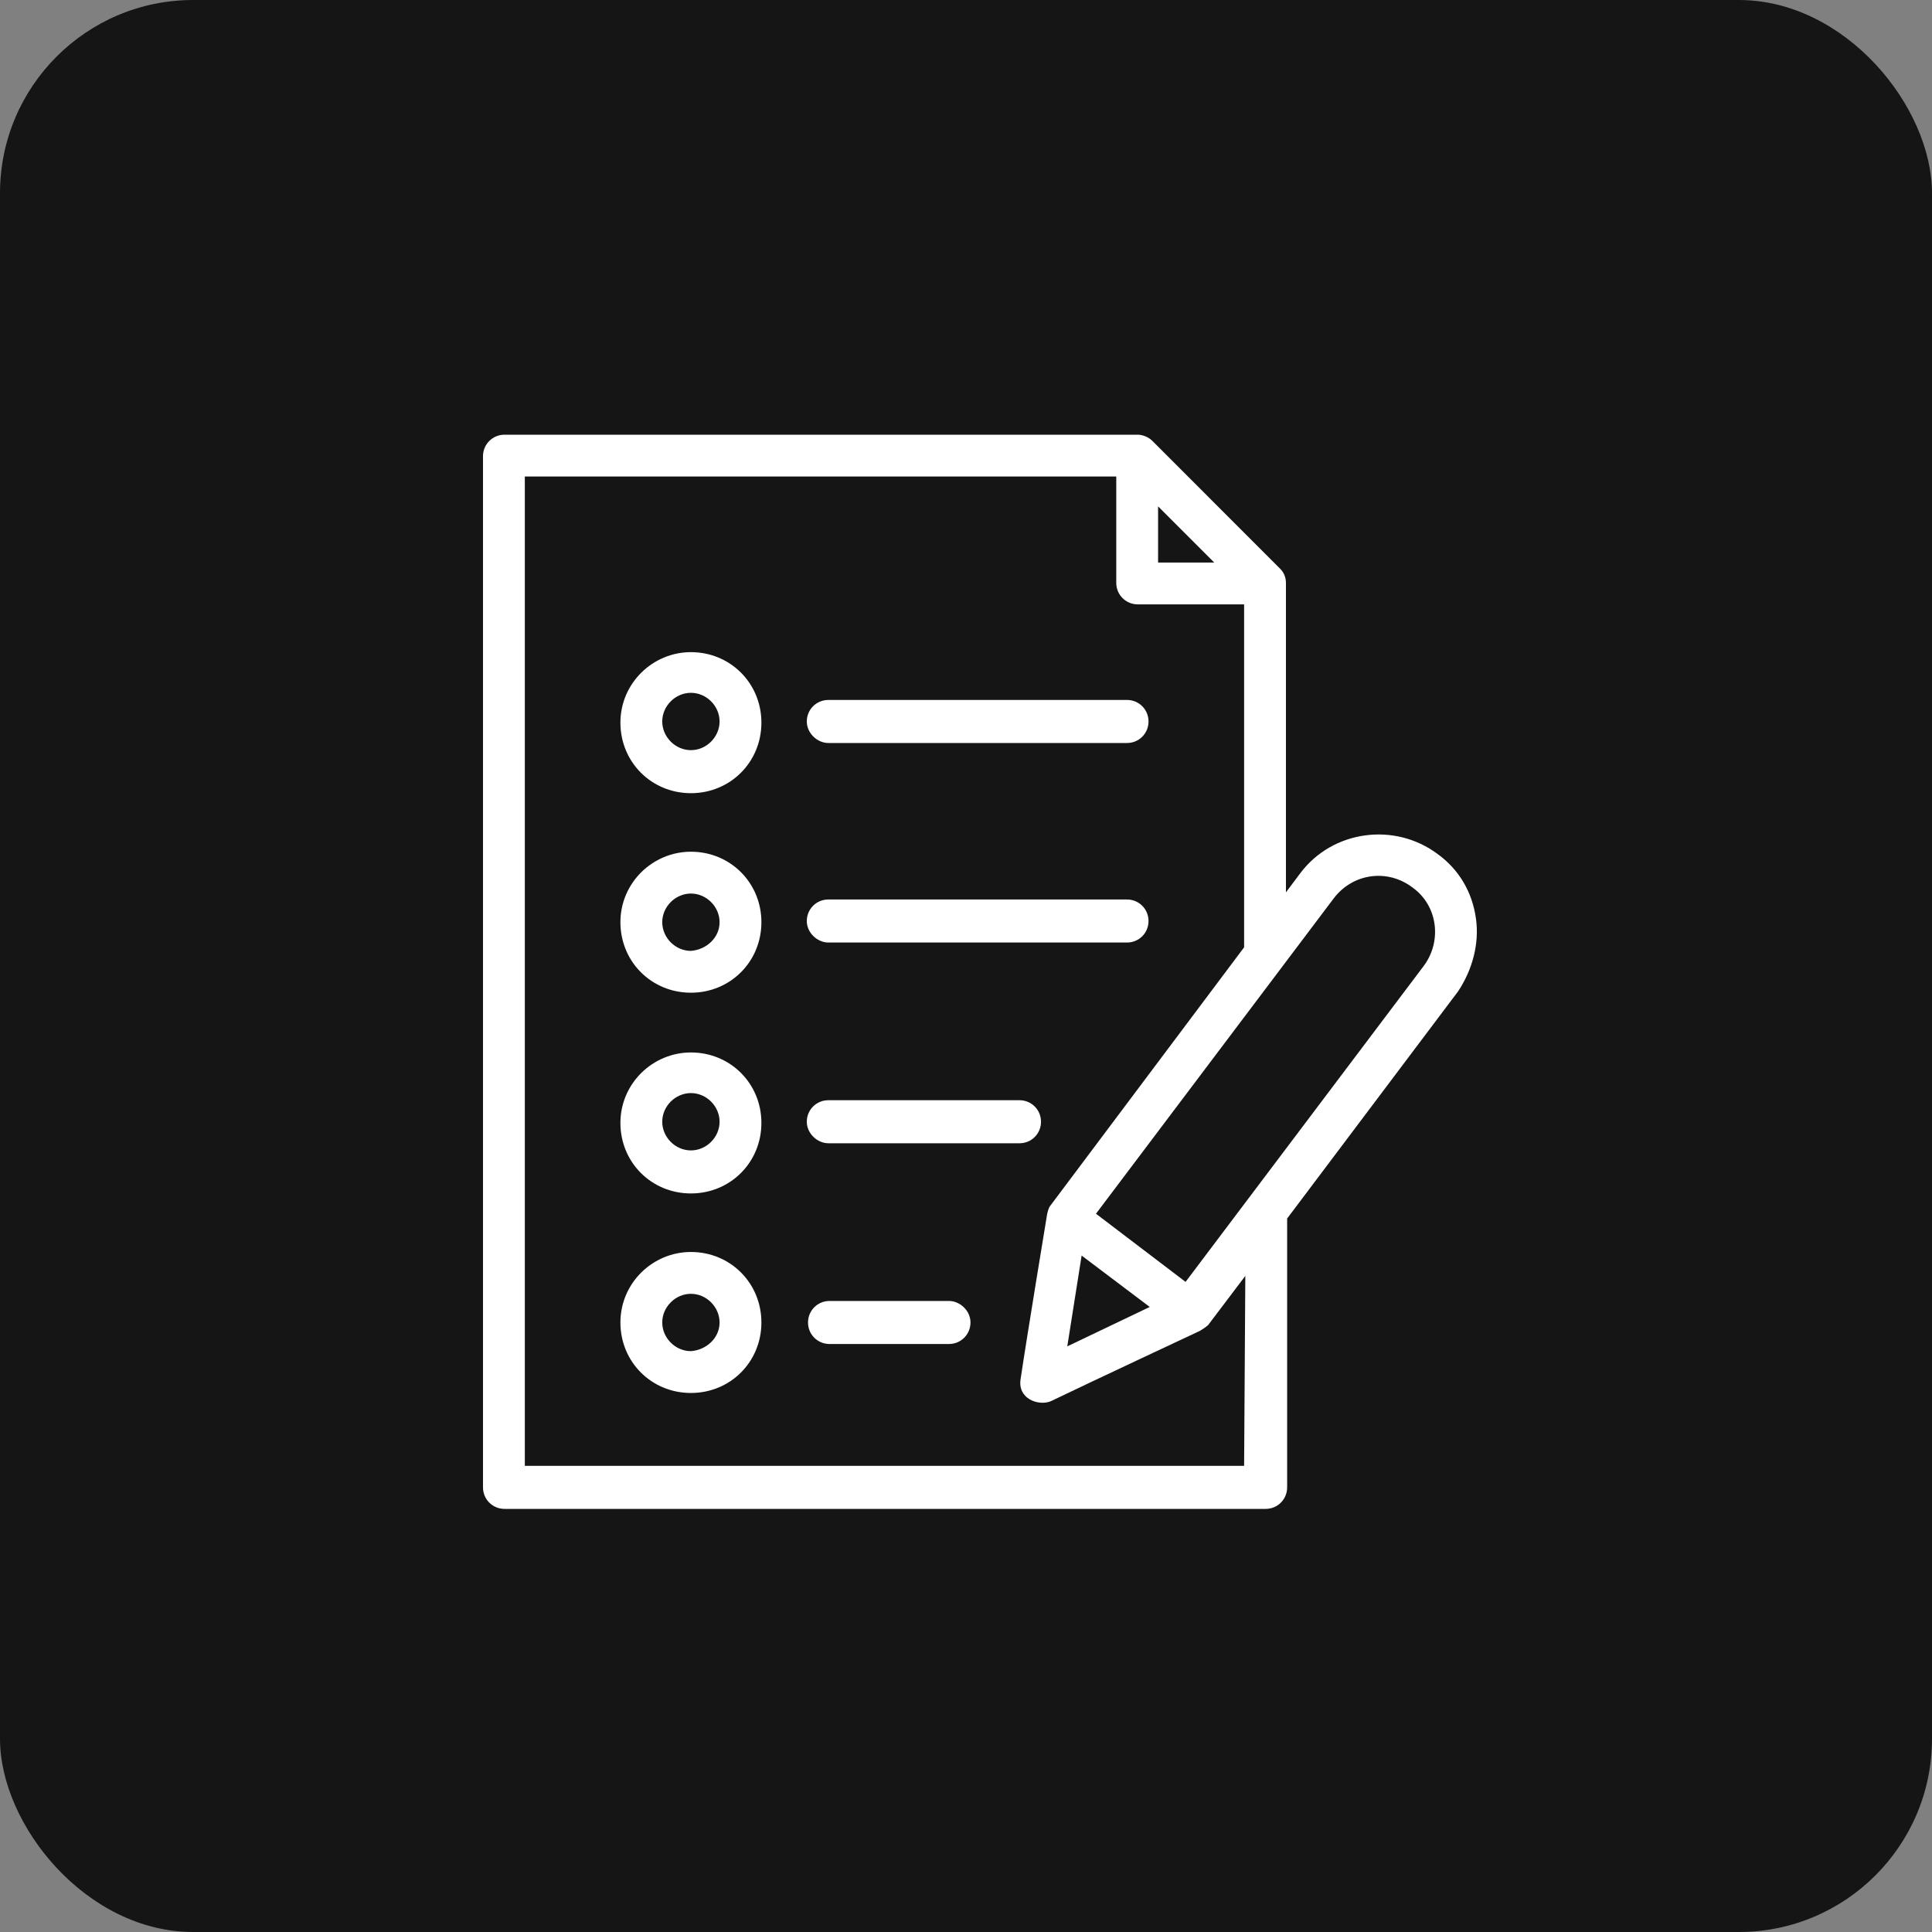 <svg width="40" height="40" viewBox="0 0 40 40" fill="none" xmlns="http://www.w3.org/2000/svg">
<rect x="0" y="0" width="40" height="40" fill="#808080" stroke="none"/>
<rect width="40" height="40" rx="4" fill="#151515"/>
<path d="M30.558 19.019C30.483 18.475 30.211 18.005 29.766 17.683C28.875 17.015 27.589 17.188 26.921 18.079L26.624 18.475V12.068C26.624 11.944 26.575 11.845 26.5 11.771L23.854 9.124C23.779 9.049 23.655 9 23.557 9H10.445C10.198 9 10 9.198 10 9.445V30.794C10 31.042 10.198 31.24 10.445 31.24H26.204C26.451 31.24 26.649 31.042 26.649 30.794V25.228L30.186 20.528C30.483 20.083 30.632 19.538 30.558 19.019V19.019ZM23.977 10.484L25.14 11.647H23.977V10.484ZM25.758 30.349H10.866V9.866H23.111V12.068C23.111 12.315 23.309 12.513 23.557 12.513H25.758V19.613L21.751 24.956C21.701 25.006 21.677 25.154 21.677 25.154C21.677 25.154 21.256 27.702 21.132 28.543C21.058 28.964 21.503 29.112 21.751 29.013C22.518 28.642 24.843 27.554 24.843 27.554C24.843 27.554 24.967 27.48 25.016 27.43L25.783 26.416L25.758 30.349ZM22.394 25.995L23.804 27.059L22.097 27.875L22.394 25.995ZM29.469 20.009L24.546 26.54L22.691 25.129L27.614 18.599C28.009 18.079 28.727 17.98 29.246 18.376C29.766 18.747 29.865 19.489 29.469 20.009V20.009Z" fill="white"/>
<path d="M14.305 13.502C13.513 13.502 12.845 14.146 12.845 14.962C12.845 15.778 13.488 16.422 14.305 16.422C15.121 16.422 15.764 15.778 15.764 14.962C15.764 14.146 15.121 13.502 14.305 13.502ZM14.305 15.531C13.983 15.531 13.711 15.259 13.711 14.937C13.711 14.616 13.983 14.344 14.305 14.344C14.626 14.344 14.898 14.616 14.898 14.937C14.898 15.259 14.626 15.531 14.305 15.531Z" fill="white"/>
<path d="M17.149 15.383H23.334C23.581 15.383 23.779 15.185 23.779 14.937C23.779 14.69 23.581 14.492 23.334 14.492H17.149C16.902 14.492 16.704 14.69 16.704 14.937C16.704 15.185 16.927 15.383 17.149 15.383Z" fill="white"/>
<path d="M14.305 17.634C13.513 17.634 12.845 18.277 12.845 19.093C12.845 19.91 13.488 20.553 14.305 20.553C15.121 20.553 15.764 19.91 15.764 19.093C15.764 18.277 15.121 17.634 14.305 17.634ZM14.305 19.687C13.983 19.687 13.711 19.415 13.711 19.093C13.711 18.772 13.983 18.5 14.305 18.5C14.626 18.5 14.898 18.772 14.898 19.093C14.898 19.415 14.626 19.662 14.305 19.687Z" fill="white"/>
<path d="M17.149 19.514H23.334C23.581 19.514 23.779 19.316 23.779 19.069C23.779 18.821 23.581 18.623 23.334 18.623H17.149C16.902 18.623 16.704 18.821 16.704 19.069C16.704 19.316 16.927 19.514 17.149 19.514Z" fill="white"/>
<path d="M14.305 21.79C13.513 21.79 12.845 22.433 12.845 23.249C12.845 24.066 13.488 24.709 14.305 24.709C15.121 24.709 15.764 24.066 15.764 23.249C15.764 22.433 15.121 21.79 14.305 21.79ZM14.305 23.818C13.983 23.818 13.711 23.546 13.711 23.224C13.711 22.903 13.983 22.631 14.305 22.631C14.626 22.631 14.898 22.903 14.898 23.224C14.898 23.546 14.626 23.818 14.305 23.818Z" fill="white"/>
<path d="M17.149 23.67H21.108C21.355 23.67 21.553 23.472 21.553 23.224C21.553 22.977 21.355 22.779 21.108 22.779H17.149C16.902 22.779 16.704 22.977 16.704 23.224C16.704 23.472 16.927 23.67 17.149 23.67Z" fill="white"/>
<path d="M14.305 25.921C13.513 25.921 12.845 26.564 12.845 27.381C12.845 28.197 13.488 28.84 14.305 28.84C15.121 28.84 15.764 28.197 15.764 27.381C15.764 26.564 15.121 25.921 14.305 25.921ZM14.305 27.974C13.983 27.974 13.711 27.702 13.711 27.381C13.711 27.059 13.983 26.787 14.305 26.787C14.626 26.787 14.898 27.059 14.898 27.381C14.898 27.702 14.626 27.95 14.305 27.974Z" fill="white"/>
<path d="M19.648 26.935H17.174C16.927 26.935 16.729 27.133 16.729 27.381C16.729 27.628 16.927 27.826 17.174 27.826H19.648C19.895 27.826 20.093 27.628 20.093 27.381C20.093 27.133 19.871 26.935 19.648 26.935Z" fill="white"/>
</svg>
